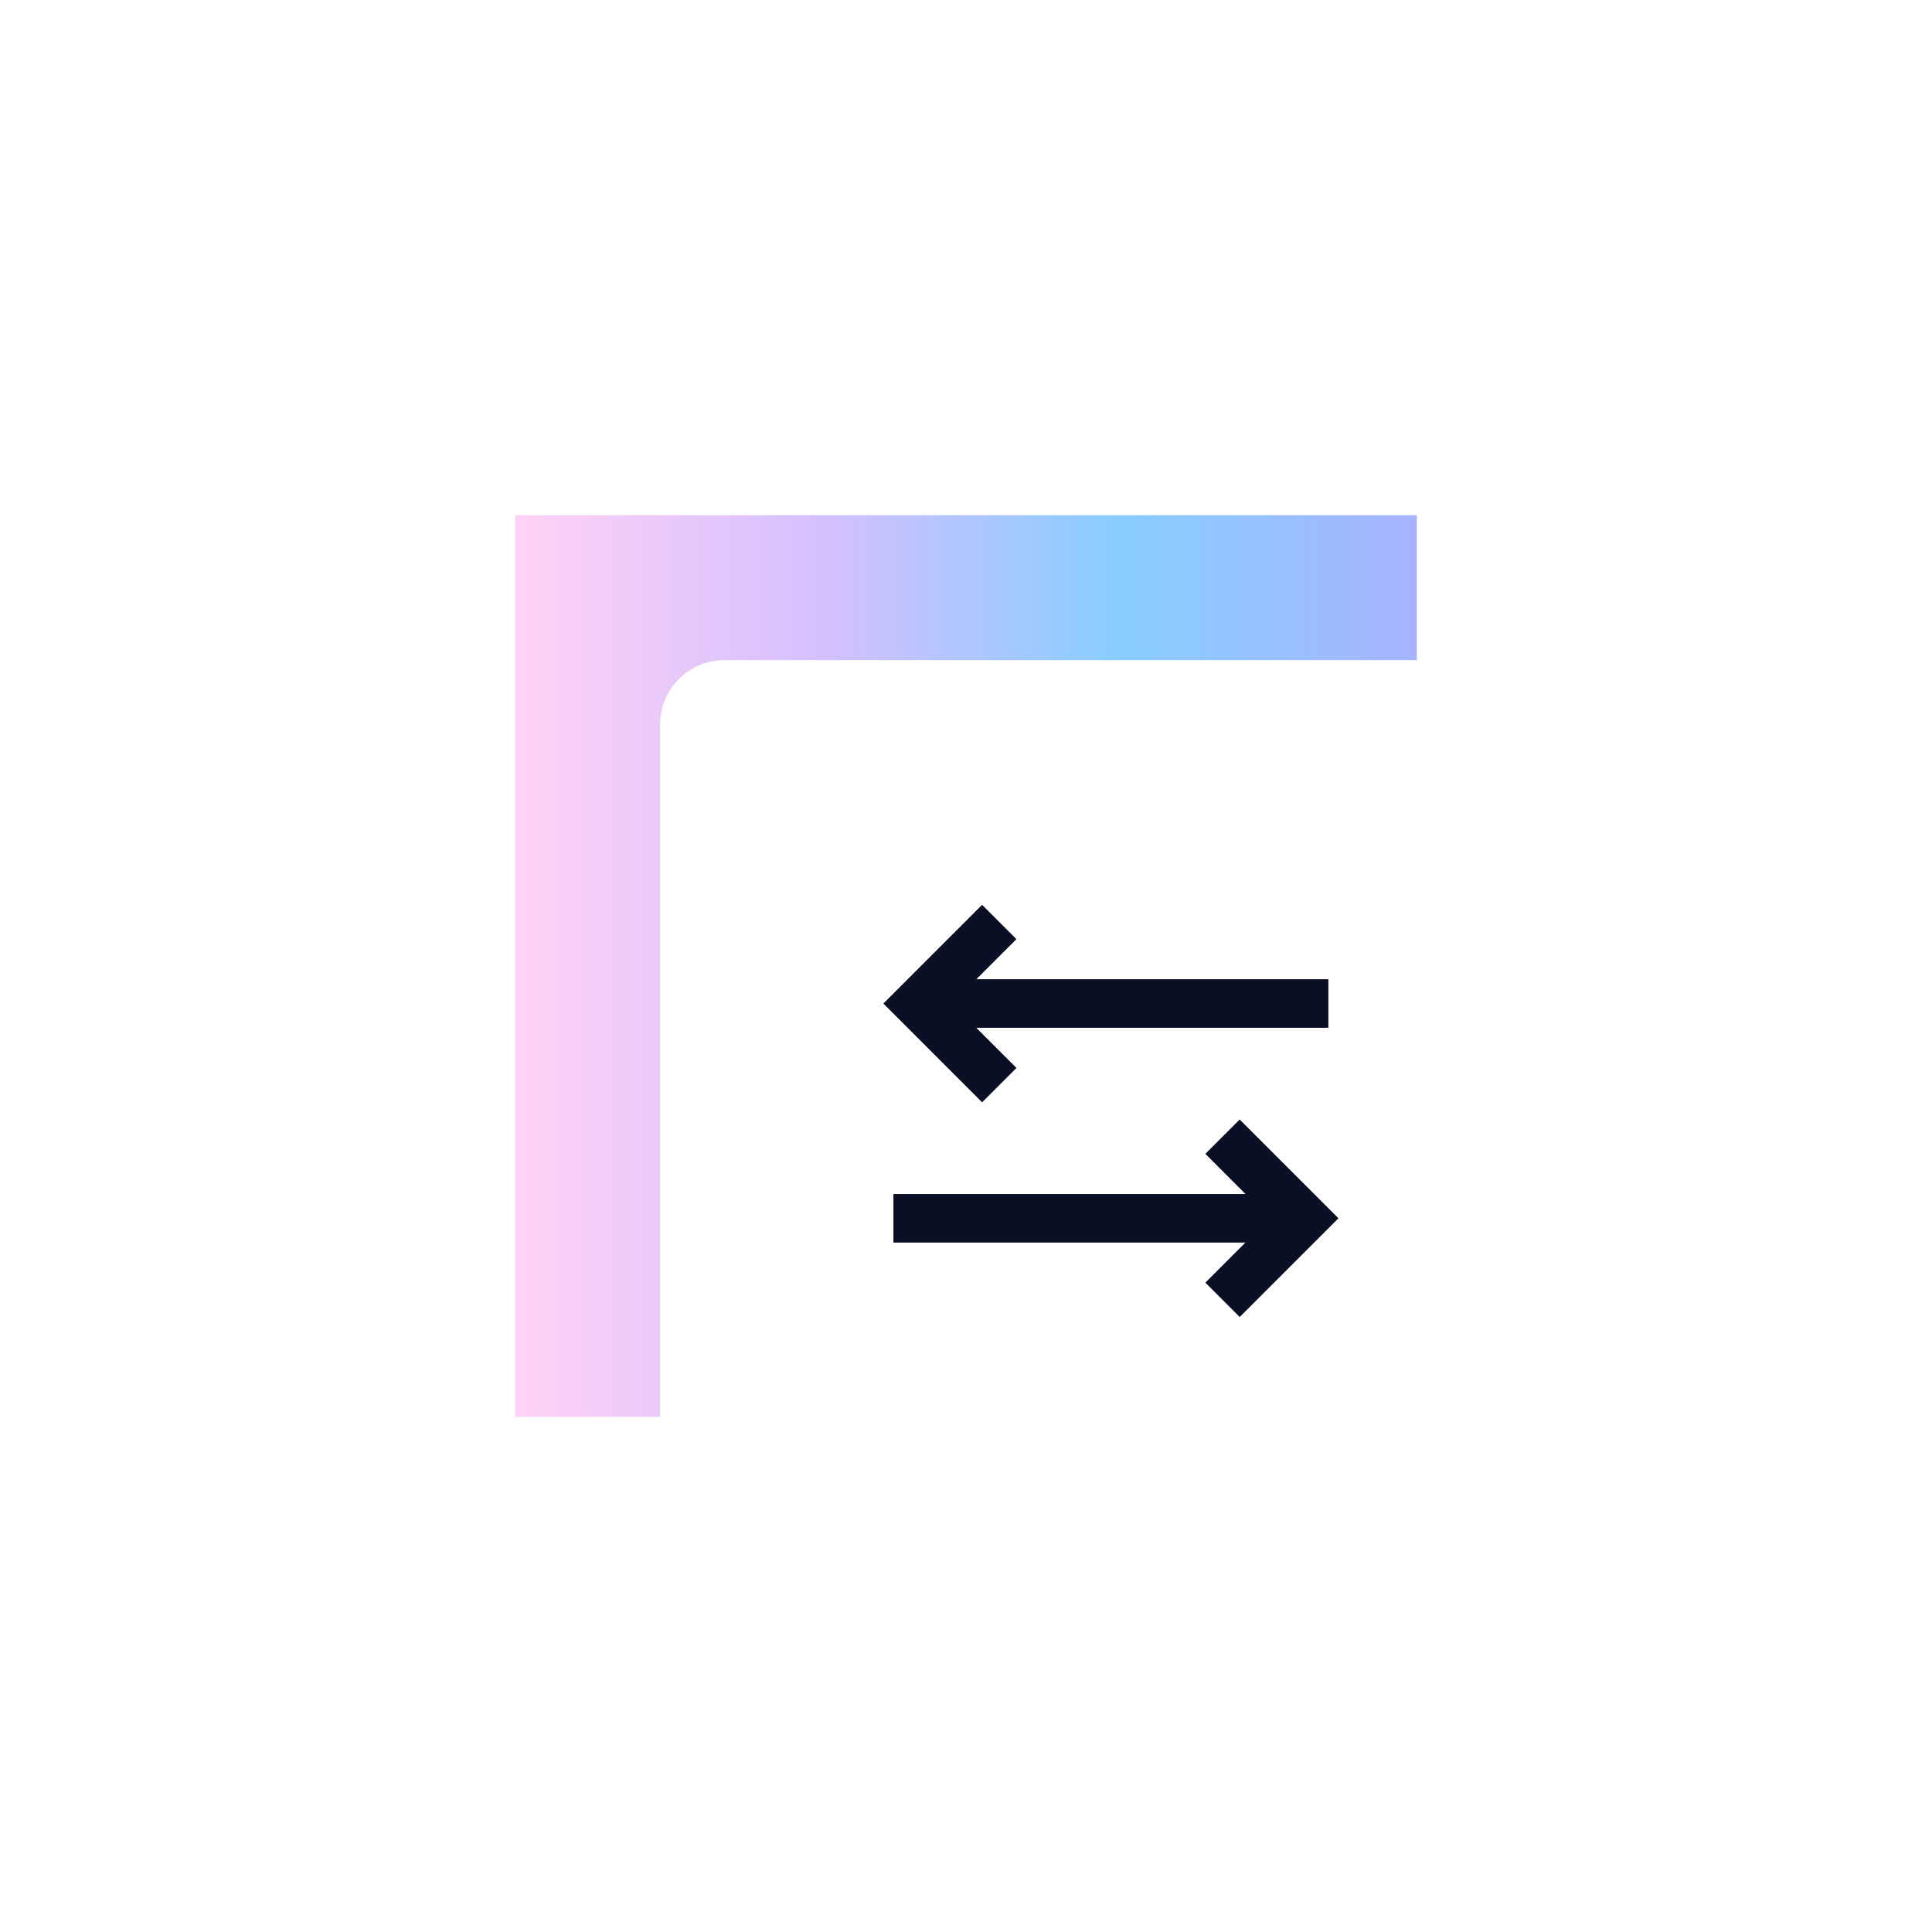 <svg width="120" height="120" viewBox="0 0 120 120" fill="none" xmlns="http://www.w3.org/2000/svg">
<g filter="url(#filter0_f_692_112357)">
<rect x="32" y="32" width="56" height="56" fill="url(#paint0_linear_692_112357)"/>
</g>
<g filter="url(#filter1_ddii_692_112357)">
<g clip-path="url(#clip0_692_112357)">
<rect x="32" y="32" width="56" height="56" rx="4" fill="white"/>
<path d="M49 53.332H72" stroke="#0A0F25" stroke-width="3" stroke-linecap="square" stroke-linejoin="round"/>
<path d="M52 57.332L48 53.332L52 49.332" stroke="#0A0F25" stroke-width="3" stroke-linecap="square"/>
<path d="M71 66.668H48" stroke="#0A0F25" stroke-width="3" stroke-linecap="square" stroke-linejoin="round"/>
<path d="M68 70.668L72 66.668L68 62.668" stroke="#0A0F25" stroke-width="3" stroke-linecap="square"/>
<path d="M49 53.332H72" stroke="#0A0F25" stroke-width="3" stroke-linecap="square" stroke-linejoin="round"/>
<path d="M52 57.332L48 53.332L52 49.332" stroke="#0A0F25" stroke-width="3" stroke-linecap="square"/>
<path d="M71 66.668H48" stroke="#0A0F25" stroke-width="3" stroke-linecap="square" stroke-linejoin="round"/>
<path d="M68 70.668L72 66.668L68 62.668" stroke="#0A0F25" stroke-width="3" stroke-linecap="square"/>
</g>
</g>
<defs>
<filter id="filter0_f_692_112357" x="0" y="0" width="120" height="120" filterUnits="userSpaceOnUse" color-interpolation-filters="sRGB">
<feFlood flood-opacity="0" result="BackgroundImageFix"/>
<feBlend mode="normal" in="SourceGraphic" in2="BackgroundImageFix" result="shape"/>
<feGaussianBlur stdDeviation="16" result="effect1_foregroundBlur_692_112357"/>
</filter>
<filter id="filter1_ddii_692_112357" x="20" y="20" width="96" height="96" filterUnits="userSpaceOnUse" color-interpolation-filters="sRGB">
<feFlood flood-opacity="0" result="BackgroundImageFix"/>
<feColorMatrix in="SourceAlpha" type="matrix" values="0 0 0 0 0 0 0 0 0 0 0 0 0 0 0 0 0 0 127 0" result="hardAlpha"/>
<feOffset dx="8" dy="8"/>
<feGaussianBlur stdDeviation="10"/>
<feComposite in2="hardAlpha" operator="out"/>
<feColorMatrix type="matrix" values="0 0 0 0 0.314 0 0 0 0 0.345 0 0 0 0 0.443 0 0 0 0.04 0"/>
<feBlend mode="normal" in2="BackgroundImageFix" result="effect1_dropShadow_692_112357"/>
<feColorMatrix in="SourceAlpha" type="matrix" values="0 0 0 0 0 0 0 0 0 0 0 0 0 0 0 0 0 0 127 0" result="hardAlpha"/>
<feOffset/>
<feGaussianBlur stdDeviation="4.5"/>
<feComposite in2="hardAlpha" operator="out"/>
<feColorMatrix type="matrix" values="0 0 0 0 0.315 0 0 0 0 0.346 0 0 0 0 0.442 0 0 0 0.15 0"/>
<feBlend mode="normal" in2="effect1_dropShadow_692_112357" result="effect2_dropShadow_692_112357"/>
<feBlend mode="normal" in="SourceGraphic" in2="effect2_dropShadow_692_112357" result="shape"/>
<feColorMatrix in="SourceAlpha" type="matrix" values="0 0 0 0 0 0 0 0 0 0 0 0 0 0 0 0 0 0 127 0" result="hardAlpha"/>
<feOffset dx="-4" dy="-4"/>
<feGaussianBlur stdDeviation="4.5"/>
<feComposite in2="hardAlpha" operator="arithmetic" k2="-1" k3="1"/>
<feColorMatrix type="matrix" values="0 0 0 0 0.476 0 0 0 0 0.529 0 0 0 0 0.692 0 0 0 0.16 0"/>
<feBlend mode="normal" in2="shape" result="effect3_innerShadow_692_112357"/>
<feColorMatrix in="SourceAlpha" type="matrix" values="0 0 0 0 0 0 0 0 0 0 0 0 0 0 0 0 0 0 127 0" result="hardAlpha"/>
<feOffset dx="5" dy="5"/>
<feGaussianBlur stdDeviation="2"/>
<feComposite in2="hardAlpha" operator="arithmetic" k2="-1" k3="1"/>
<feColorMatrix type="matrix" values="0 0 0 0 0.475 0 0 0 0 0.529 0 0 0 0 0.69 0 0 0 0.04 0"/>
<feBlend mode="normal" in2="effect3_innerShadow_692_112357" result="effect4_innerShadow_692_112357"/>
</filter>
<linearGradient id="paint0_linear_692_112357" x1="32" y1="43.204" x2="87.995" y2="43.204" gradientUnits="userSpaceOnUse">
<stop stop-color="#FFD2F5"/>
<stop offset="0.344" stop-color="#D4C0FF"/>
<stop offset="0.672" stop-color="#88CDFF"/>
<stop offset="1" stop-color="#A6B4FF"/>
</linearGradient>
<clipPath id="clip0_692_112357">
<rect x="32" y="32" width="56" height="56" rx="4" fill="white"/>
</clipPath>
</defs>
</svg>
